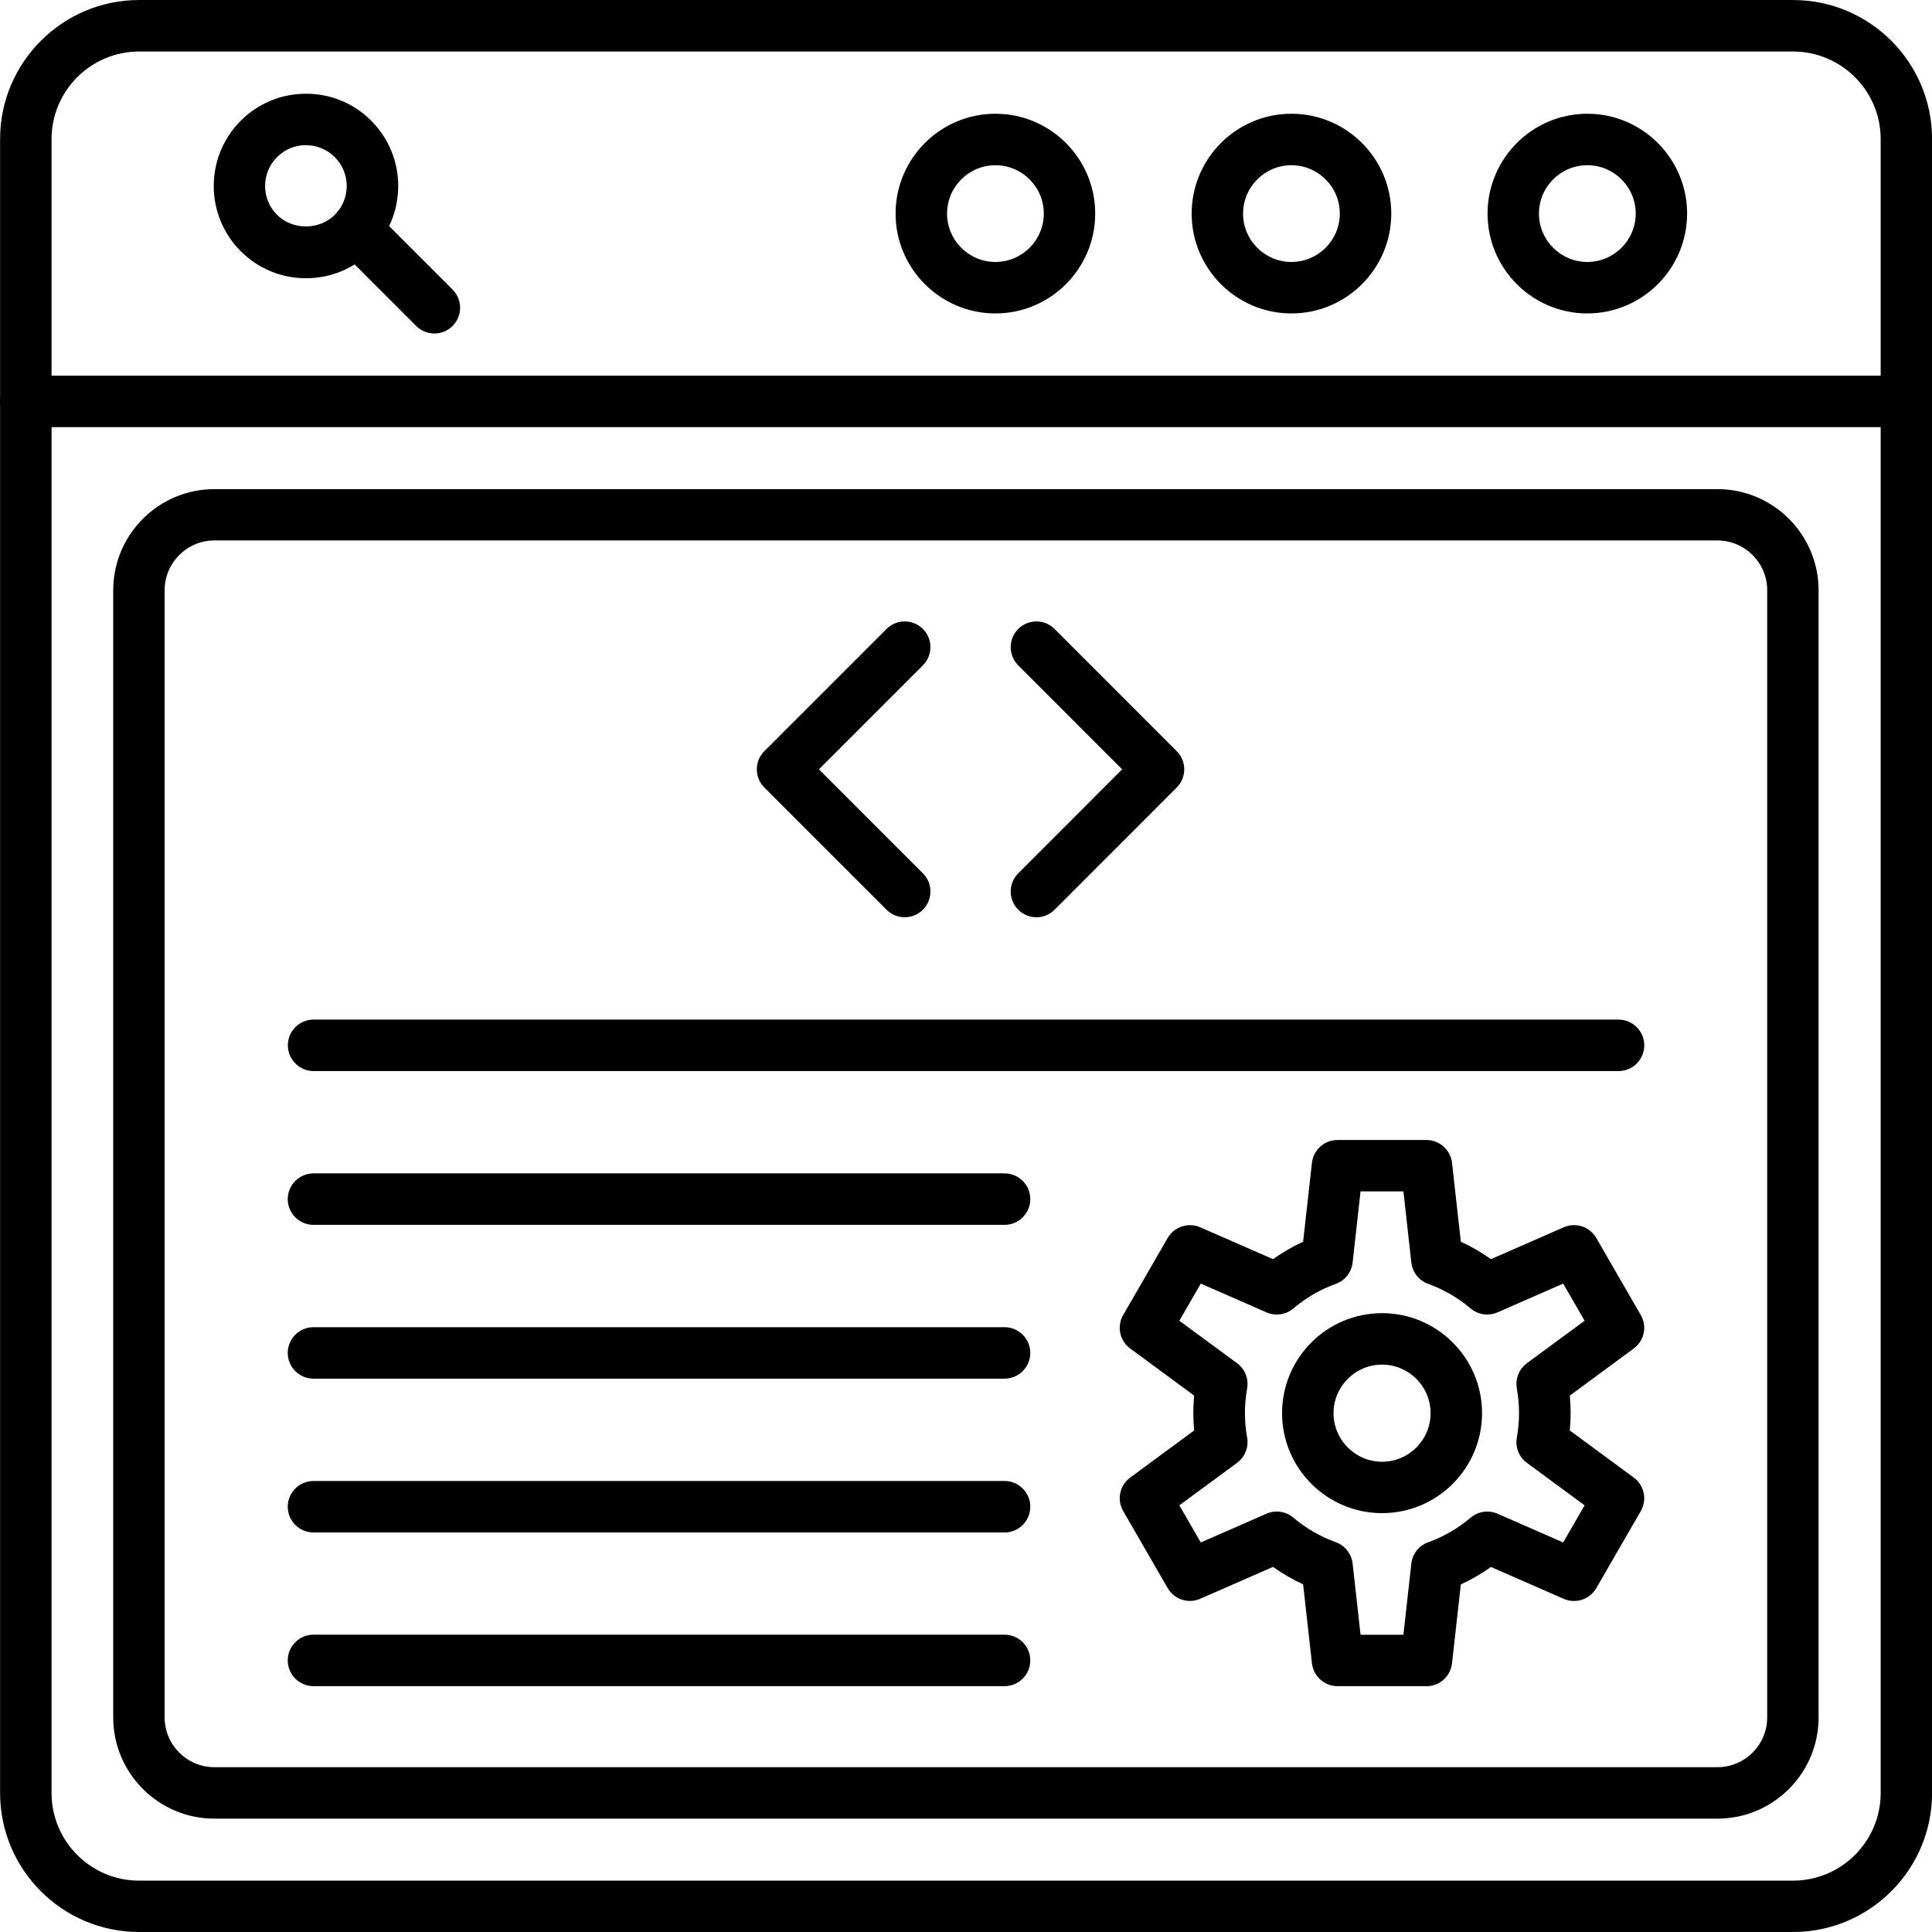 <?xml version="1.0" encoding="UTF-8"?>
<svg width="1200pt" height="1200pt" version="1.1" viewBox="0 0 1200 1200" xmlns="http://www.w3.org/2000/svg">
 <g fill-rule="evenodd">
  <path d="m1113.7 1200h-1027.3c-47.625 0-86.344-38.719-86.344-86.344v-1027.3c0-47.578 38.719-86.344 86.344-86.344h1027.3c47.625 0 86.344 38.719 86.344 86.344v1027.3c0 47.625-38.719 86.344-86.344 86.344zm-1027.3-1168c-30 0-54.375 24.422-54.375 54.375v1027.3c0 30 24.375 54.422 54.375 54.422h1027.3c30 0 54.422-24.422 54.422-54.422v-1027.3c0-30-24.422-54.375-54.422-54.375z"/>
  <path d="m1066.7 1129.6h-933.52c-34.688 0-62.859-28.219-62.859-62.859v-700.08c0-34.688 28.219-62.859 62.859-62.859h933.52c34.688 0 62.859 28.219 62.859 62.859v700.08c0 34.688-28.219 62.859-62.859 62.859zm-933.52-793.92c-17.062 0-30.938 13.875-30.938 30.938v700.08c0 17.062 13.875 30.938 30.938 30.938h933.52c17.062 0 30.938-13.875 30.938-30.938v-700.08c0-17.062-13.875-30.938-30.938-30.938z"/>
  <path d="m1184 265.31h-1168c-8.812 0-15.984-7.172-15.984-15.984s7.172-15.984 15.984-15.984h1168c8.812 0 15.984 7.172 15.984 15.984s-7.125 15.984-15.984 15.984z"/>
  <path d="m190.03 172.82c-15.281 0-29.672-5.953-40.5-16.781-22.359-22.359-22.359-58.688 0-81.047 10.828-10.828 25.219-16.781 40.547-16.781s29.719 5.953 40.5 16.781c22.359 22.359 22.359 58.734 0 81.047-10.828 10.828-25.219 16.781-40.547 16.781zm0-82.688c-6.75 0-13.125 2.625-17.953 7.453-9.891 9.891-9.891 25.969 0 35.859 9.609 9.609 26.297 9.562 35.859 0 9.891-9.891 9.891-25.969 0-35.859-4.781-4.781-11.156-7.406-17.953-7.406z"/>
  <path d="m269.81 207.14c-4.078 0-8.156-1.547-11.297-4.688l-48.562-48.562c-6.234-6.234-6.234-16.359 0-22.594s16.359-6.234 22.594 0l48.562 48.562c6.234 6.234 6.234 16.359 0 22.594-3.094 3.141-7.219 4.688-11.297 4.688z"/>
  <path d="m985.92 194.68c-34.172 0-61.969-27.797-61.969-62.016 0-34.172 27.797-62.016 61.969-62.016s61.969 27.797 61.969 62.016c0 34.172-27.797 62.016-61.969 62.016zm0-92.062c-16.594 0-30.047 13.5-30.047 30.047 0 16.594 13.5 30.047 30.047 30.047s30.047-13.5 30.047-30.047c0-16.594-13.5-30.047-30.047-30.047z"/>
  <path d="m802.13 194.68c-34.172 0-61.969-27.797-61.969-62.016 0-34.172 27.797-62.016 61.969-62.016s62.016 27.797 62.016 62.016c0 34.172-27.797 62.016-62.016 62.016zm0-92.062c-16.547 0-30.047 13.5-30.047 30.047 0 16.594 13.5 30.047 30.047 30.047 16.594 0 30.047-13.5 30.047-30.047 0-16.594-13.5-30.047-30.047-30.047z"/>
  <path d="m618.28 194.68c-34.172 0-62.016-27.797-62.016-62.016 0-34.172 27.797-62.016 62.016-62.016 34.172 0 61.969 27.797 61.969 62.016 0 34.172-27.797 62.016-61.969 62.016zm0-92.062c-16.594 0-30.047 13.5-30.047 30.047 0 16.594 13.5 30.047 30.047 30.047s30.047-13.5 30.047-30.047c0-16.594-13.5-30.047-30.047-30.047z"/>
  <path d="m885.98 1047.3h-55.219c-8.109 0-14.953-6.094-15.891-14.203l-5.484-49.031c-6.562-3-12.797-6.656-18.703-10.828l-45.188 19.781c-7.453 3.281-16.172 0.422-20.25-6.656l-27.609-47.812c-4.078-7.031-2.203-16.031 4.359-20.812l39.703-29.25c-0.328-3.562-0.516-7.172-0.516-10.828 0-3.609 0.188-7.219 0.516-10.828l-39.703-29.25c-6.562-4.828-8.438-13.781-4.359-20.812l27.609-47.812c4.078-7.031 12.797-9.891 20.25-6.656l45.188 19.781c5.906-4.172 12.141-7.828 18.703-10.828l5.484-48.984c0.938-8.109 7.734-14.203 15.891-14.203h55.219c8.109 0 14.953 6.094 15.891 14.203l5.484 48.984c6.562 3 12.797 6.656 18.703 10.828l45.188-19.781c7.453-3.281 16.172-0.422 20.25 6.656l27.609 47.812c4.078 7.031 2.203 16.031-4.359 20.812l-39.703 29.25c0.328 3.609 0.516 7.219 0.516 10.828s-0.188 7.219-0.516 10.828l39.703 29.25c6.562 4.828 8.438 13.781 4.359 20.859l-27.609 47.812c-4.078 7.031-12.797 9.938-20.25 6.656l-45.188-19.781c-5.906 4.172-12.141 7.828-18.703 10.828l-5.484 49.031c-0.938 8.109-7.734 14.203-15.891 14.203zm-40.922-31.922h26.625l4.922-44.203c0.656-6.047 4.734-11.203 10.5-13.266 9.656-3.469 18.469-8.578 26.297-15.234 4.641-3.938 11.156-4.922 16.734-2.484l40.781 17.859 13.312-23.062-35.859-26.391c-4.922-3.609-7.312-9.703-6.234-15.703 0.891-5.016 1.359-10.125 1.359-15.234s-0.469-10.219-1.359-15.234c-1.078-6 1.359-12.094 6.234-15.703l35.859-26.391-13.312-23.062-40.781 17.859c-5.578 2.438-12.094 1.5-16.734-2.438-7.828-6.656-16.688-11.766-26.297-15.234-5.766-2.062-9.797-7.219-10.5-13.266l-4.922-44.203h-26.625l-4.922 44.203c-0.656 6.047-4.734 11.203-10.5 13.266-9.609 3.422-18.422 8.578-26.297 15.234-4.641 3.938-11.156 4.875-16.734 2.438l-40.781-17.859-13.312 23.062 35.859 26.391c4.922 3.609 7.312 9.703 6.234 15.703-0.891 4.969-1.359 10.078-1.359 15.234s0.469 10.266 1.359 15.234c1.078 6-1.359 12.094-6.234 15.703l-35.859 26.391 13.312 23.062 40.781-17.859c5.578-2.438 12.094-1.5 16.734 2.438 7.828 6.656 16.688 11.766 26.297 15.234 5.719 2.062 9.797 7.219 10.5 13.266l4.922 44.203z"/>
  <path d="m858.42 939.84c-34.219 0-62.109-27.844-62.109-62.109s27.844-62.109 62.109-62.109c34.219 0 62.109 27.844 62.109 62.109 0 34.219-27.844 62.109-62.109 62.109zm0-92.25c-16.641 0-30.141 13.547-30.141 30.141 0 16.641 13.547 30.188 30.141 30.188 16.641 0 30.141-13.547 30.141-30.188s-13.547-30.141-30.141-30.141z"/>
  <path d="m561.94 569.72c-4.078 0-8.156-1.547-11.297-4.688l-75.891-75.891c-6.234-6.234-6.234-16.359 0-22.594l75.891-75.891c6.234-6.234 16.359-6.234 22.594 0s6.234 16.359 0 22.594l-64.594 64.594 64.594 64.594c6.234 6.234 6.234 16.359 0 22.594-3.094 3.141-7.219 4.688-11.297 4.688z"/>
  <path d="m643.74 569.72c-4.078 0-8.156-1.547-11.297-4.688-6.234-6.234-6.234-16.359 0-22.594l64.547-64.594-64.547-64.594c-6.234-6.234-6.234-16.359 0-22.594s16.359-6.234 22.594 0l75.844 75.891c6.234 6.234 6.234 16.359 0 22.594l-75.844 75.891c-3.094 3.141-7.172 4.688-11.297 4.688z"/>
  <path d="m1005.3 665.26h-810.52c-8.812 0-15.984-7.172-15.984-15.984s7.172-15.984 15.984-15.984h810.52c8.812 0 15.984 7.172 15.984 15.984s-7.125 15.984-15.984 15.984z"/>
  <path d="m623.95 760.78h-429.24c-8.812 0-15.984-7.172-15.984-15.984s7.172-15.984 15.984-15.984h429.24c8.812 0 15.984 7.172 15.984 15.984s-7.172 15.984-15.984 15.984z"/>
  <path d="m623.95 856.31h-429.24c-8.812 0-15.984-7.172-15.984-15.984s7.172-15.984 15.984-15.984h429.24c8.812 0 15.984 7.172 15.984 15.984s-7.172 15.984-15.984 15.984z"/>
  <path d="m623.95 951.84h-429.24c-8.812 0-15.984-7.172-15.984-15.984s7.172-15.984 15.984-15.984h429.24c8.812 0 15.984 7.172 15.984 15.984s-7.172 15.984-15.984 15.984z"/>
  <path d="m623.95 1047.3h-429.24c-8.812 0-15.984-7.172-15.984-15.984s7.172-15.984 15.984-15.984h429.24c8.812 0 15.984 7.172 15.984 15.984s-7.172 15.984-15.984 15.984z"/>
 </g>
</svg>
